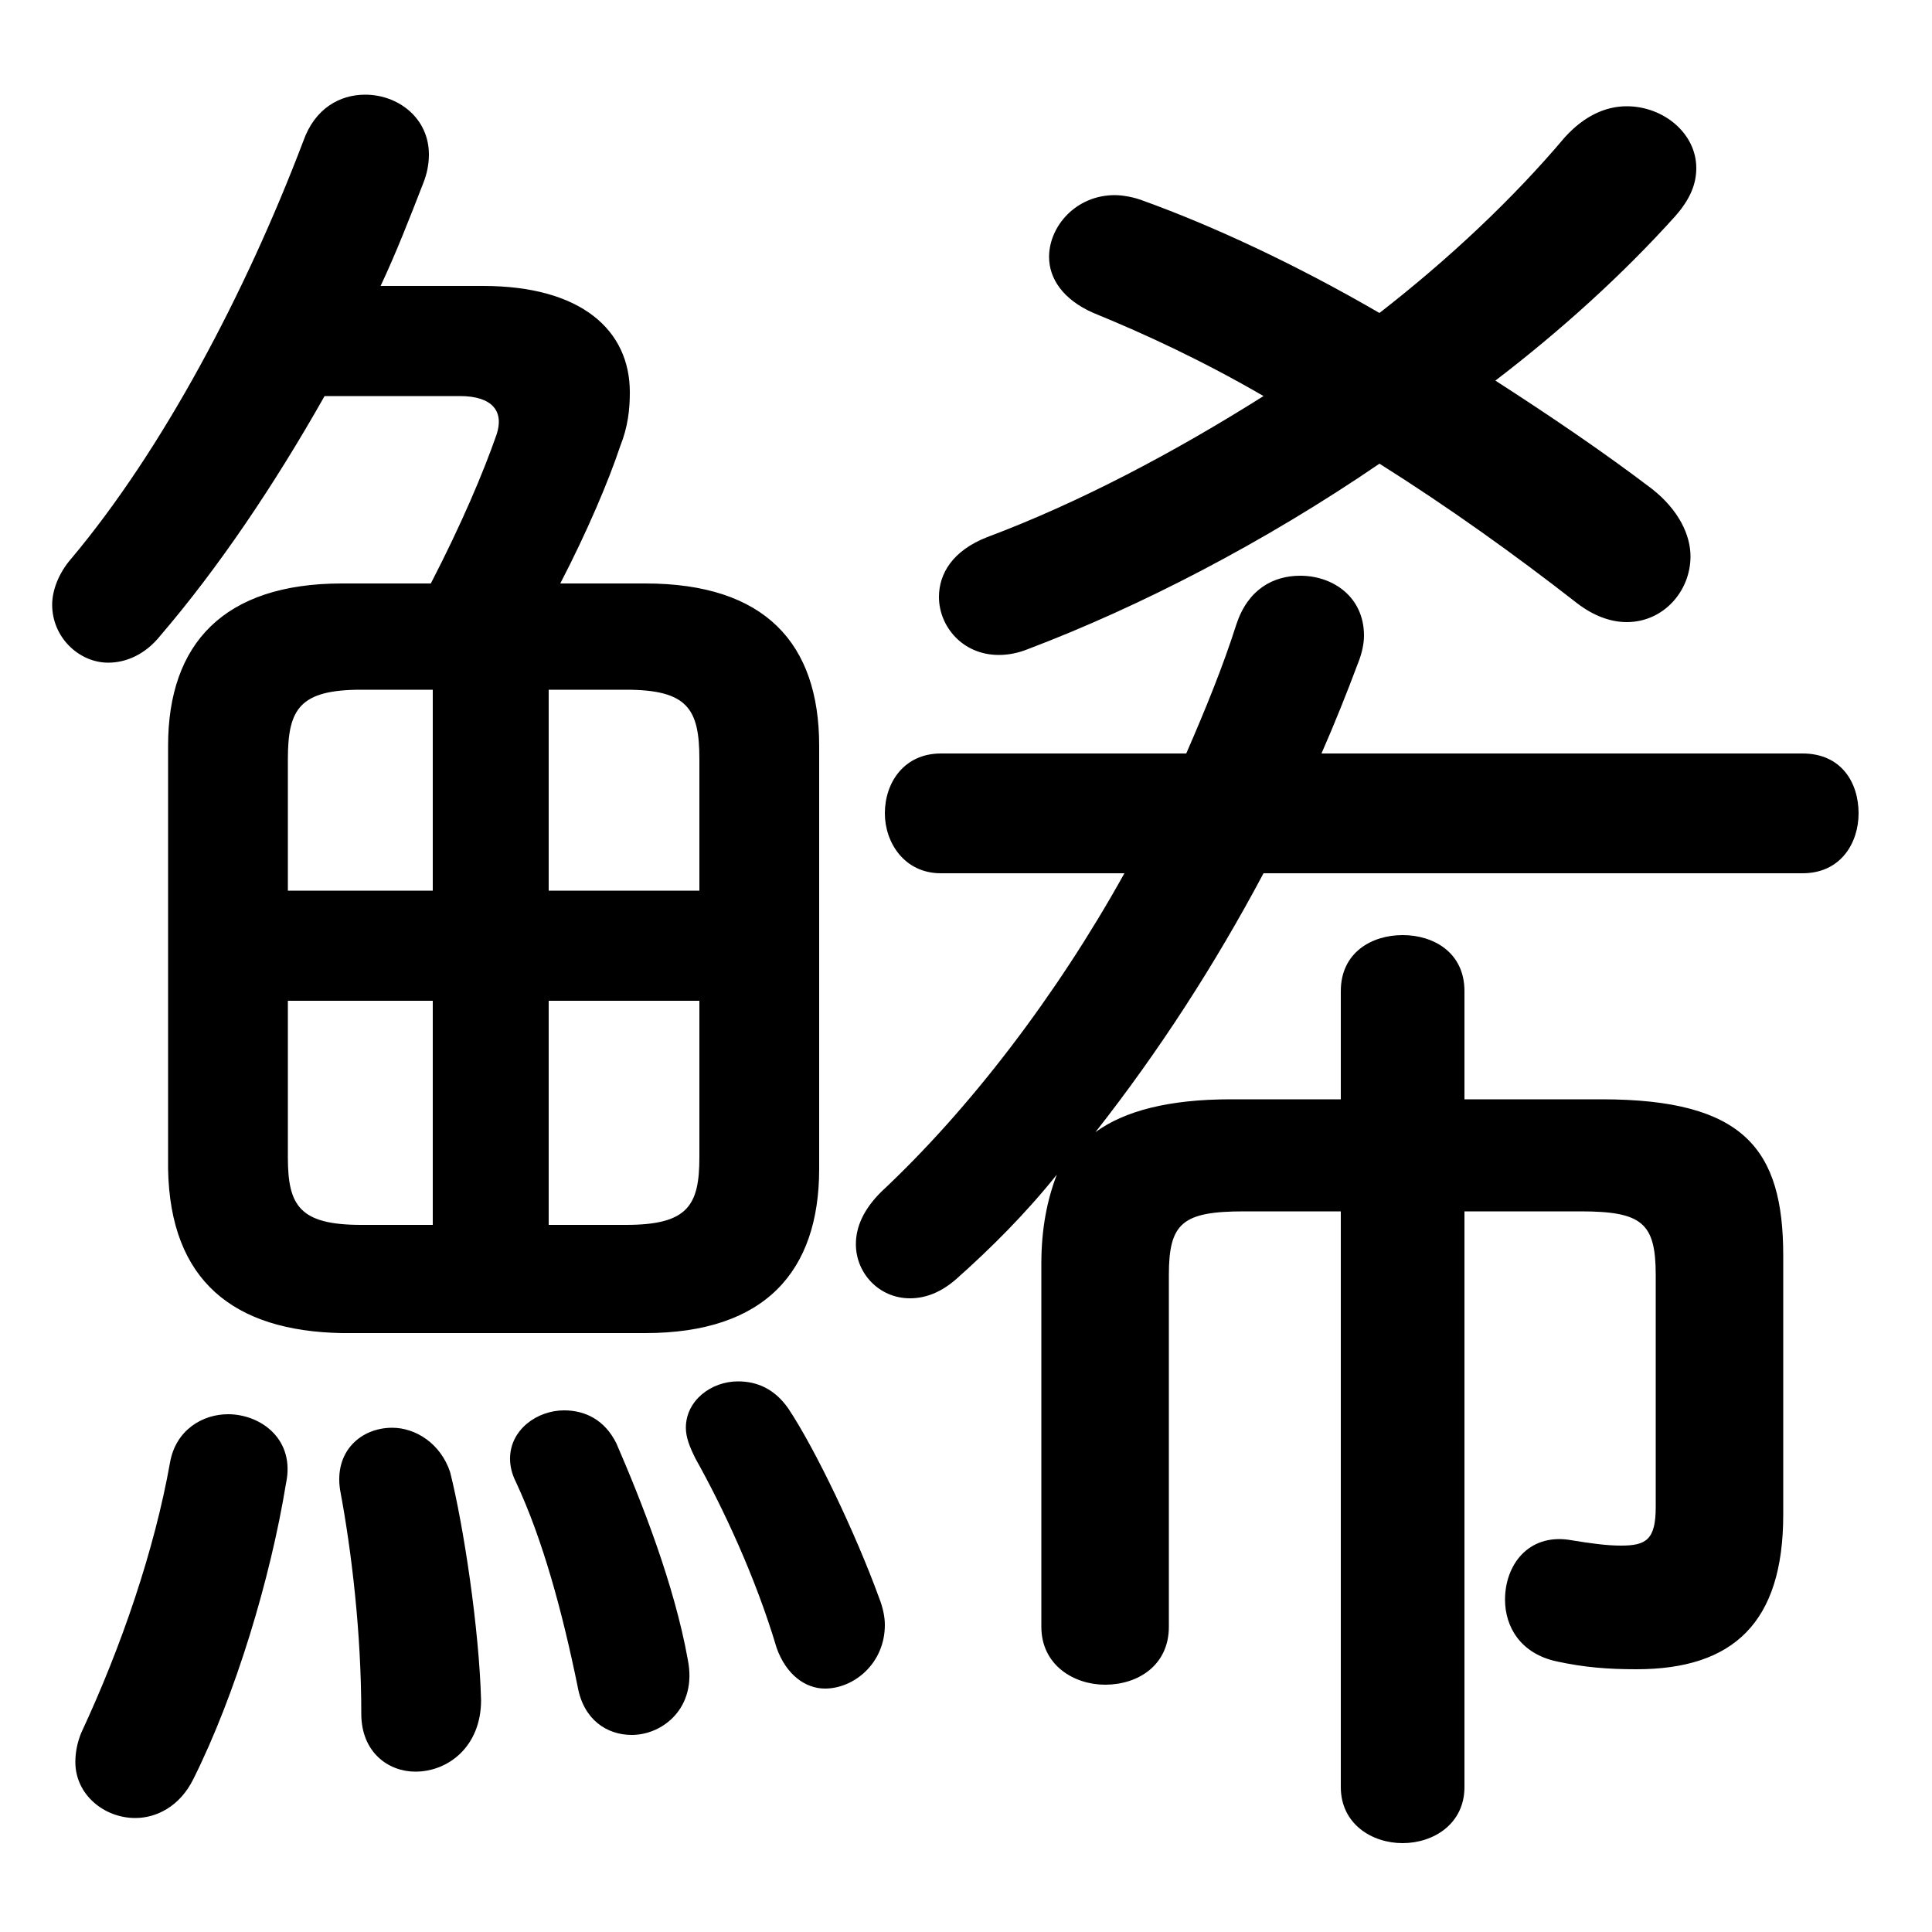 <svg xmlns="http://www.w3.org/2000/svg" viewBox="0 -44.0 50.0 50.0">
    <rect x="0" y="-44.0" width="50.0" height="50.0" fill="#808080" stroke="none"/>
    <g transform="scale(1, -1)">
        <!-- ボディの枠 -->
        <rect x="0" y="-6.0" width="50.0" height="50.0"
            stroke="white" fill="white"/>
        <!-- グリフ座標系の原点 -->
        <circle cx="0" cy="0" r="5" fill="white"/>
        <!-- グリフのアウトライン -->
        <g style="fill:black;stroke:#000000;stroke-width:0;stroke-linecap:round;stroke-linejoin:round;">
        <path d="M 46.65 21.4 C 47.65 21.4 48.1 22.2 48.1 22.95 C 48.1 23.75 47.65 24.5 46.65 24.5 L 34.2 24.5 C 34.55 25.3 34.85 26.05 35.15 26.85 C 35.25 27.1 35.3 27.35 35.3 27.55 C 35.3 28.55 34.5 29.1 33.65 29.1 C 32.95 29.1 32.3 28.75 32.0 27.85 C 31.65 26.75 31.2 25.65 30.7 24.5 L 24.35 24.5 C 23.4 24.5 22.9 23.75 22.9 22.95 C 22.9 22.2 23.4 21.4 24.35 21.4 L 29.1 21.4 C 27.35 18.25 25.1 15.3 22.8 13.15 C 22.35 12.7 22.15 12.25 22.15 11.8 C 22.15 11.05 22.75 10.4 23.55 10.4 C 23.95 10.4 24.35 10.55 24.75 10.9 C 25.65 11.7 26.55 12.6 27.35 13.6 C 27.1 12.95 26.95 12.2 26.95 11.3 L 26.95 1.9 C 26.95 0.9 27.8 0.4 28.6 0.4 C 29.45 0.4 30.25 0.9 30.25 1.9 L 30.25 11.0 C 30.25 12.35 30.6 12.65 32.2 12.65 L 34.7 12.65 L 34.7 -2.25 C 34.7 -3.2 35.5 -3.7 36.3 -3.7 C 37.1 -3.7 37.9 -3.2 37.9 -2.25 L 37.9 12.65 L 40.9 12.65 C 42.5 12.65 42.85 12.35 42.85 11.0 L 42.85 5.0 C 42.85 4.15 42.6 4.0 41.95 4.0 C 41.6 4.0 41.2 4.05 40.6 4.15 C 39.55 4.3 38.95 3.5 38.95 2.6 C 38.95 1.9 39.35 1.2 40.3 1.0 C 41.0 0.85 41.6 0.8 42.35 0.8 C 44.85 0.8 46.15 2.0 46.15 4.8 L 46.15 11.5 C 46.15 14.25 45.15 15.55 41.45 15.55 L 37.9 15.55 L 37.9 18.35 C 37.9 19.35 37.1 19.8 36.3 19.8 C 35.5 19.8 34.7 19.35 34.7 18.35 L 34.7 15.55 L 31.85 15.55 C 30.25 15.55 29.1 15.25 28.35 14.7 C 30.0 16.8 31.45 19.05 32.7 21.4 Z M 16.7 9.5 C 19.8 9.5 21.2 11.1 21.2 13.75 L 21.2 24.7 C 21.2 27.35 19.8 28.9 16.7 28.9 L 14.5 28.9 C 15.2 30.25 15.75 31.55 16.05 32.45 C 16.25 32.95 16.3 33.4 16.3 33.85 C 16.3 35.45 15.05 36.6 12.5 36.6 L 9.85 36.6 C 10.25 37.45 10.6 38.35 10.95 39.25 C 11.05 39.5 11.1 39.75 11.1 40.0 C 11.1 40.95 10.3 41.55 9.45 41.55 C 8.8 41.55 8.15 41.2 7.85 40.35 C 6.35 36.4 4.2 32.35 1.85 29.55 C 1.5 29.15 1.35 28.7 1.35 28.35 C 1.35 27.5 2.05 26.85 2.8 26.85 C 3.25 26.85 3.75 27.05 4.15 27.55 C 5.65 29.3 7.1 31.45 8.4 33.75 L 11.9 33.75 C 12.75 33.75 13.05 33.35 12.85 32.75 C 12.5 31.75 11.95 30.45 11.15 28.9 L 8.85 28.9 C 5.8 28.9 4.35 27.35 4.35 24.7 L 4.35 13.75 C 4.4 10.85 6.05 9.55 8.85 9.5 Z M 18.1 18.1 L 18.1 14.05 C 18.1 12.8 17.8 12.3 16.2 12.3 L 14.2 12.3 L 14.2 18.1 Z M 18.1 20.95 L 14.2 20.95 L 14.2 26.15 L 16.2 26.15 C 17.8 26.15 18.1 25.65 18.1 24.35 Z M 11.2 26.15 L 11.2 20.95 L 7.45 20.95 L 7.45 24.35 C 7.45 25.65 7.75 26.15 9.35 26.15 Z M 7.45 18.1 L 11.2 18.1 L 11.2 12.3 L 9.35 12.3 C 7.75 12.3 7.45 12.8 7.45 14.05 Z M 35.7 35.9 C 33.55 37.15 31.4 38.15 29.6 38.8 C 29.35 38.9 29.05 38.95 28.85 38.95 C 27.85 38.95 27.15 38.15 27.15 37.35 C 27.15 36.8 27.5 36.25 28.3 35.9 C 29.65 35.35 31.15 34.65 32.7 33.75 C 30.4 32.3 27.95 31.0 25.55 30.1 C 24.65 29.75 24.3 29.15 24.3 28.55 C 24.3 27.8 24.9 27.05 25.85 27.05 C 26.1 27.05 26.35 27.1 26.6 27.2 C 29.5 28.3 32.7 29.95 35.7 32.0 C 37.45 30.9 39.2 29.65 40.8 28.4 C 41.25 28.05 41.7 27.9 42.1 27.9 C 43.05 27.9 43.75 28.7 43.75 29.6 C 43.75 30.15 43.45 30.8 42.75 31.35 C 41.5 32.3 40.1 33.25 38.7 34.15 C 40.4 35.45 42.0 36.9 43.35 38.4 C 43.75 38.85 43.9 39.25 43.9 39.65 C 43.9 40.55 43.05 41.25 42.1 41.25 C 41.55 41.25 41.0 41.0 40.5 40.45 C 39.15 38.85 37.5 37.3 35.7 35.9 Z M 4.4 6.15 C 4.0 3.9 3.15 1.4 2.1 -0.85 C 2.0 -1.1 1.95 -1.35 1.95 -1.6 C 1.95 -2.45 2.7 -3.05 3.5 -3.05 C 4.05 -3.05 4.65 -2.75 5.0 -2.05 C 6.1 0.15 7.0 3.15 7.4 5.6 C 7.65 6.75 6.75 7.4 5.9 7.4 C 5.25 7.4 4.55 7.0 4.4 6.15 Z M 11.65 5.9 C 11.4 6.65 10.75 7.05 10.15 7.05 C 9.35 7.05 8.65 6.45 8.8 5.45 C 9.1 3.85 9.35 1.75 9.35 -0.35 C 9.35 -1.35 10.05 -1.85 10.75 -1.85 C 11.6 -1.85 12.45 -1.2 12.45 0.0 C 12.4 1.85 12.0 4.5 11.65 5.9 Z M 15.95 6.65 C 15.65 7.25 15.15 7.5 14.6 7.5 C 13.9 7.5 13.2 7.0 13.2 6.25 C 13.2 6.05 13.25 5.85 13.35 5.65 C 14.05 4.15 14.55 2.3 14.95 0.35 C 15.1 -0.5 15.7 -0.9 16.35 -0.9 C 17.15 -0.9 18.05 -0.2 17.8 1.05 C 17.45 3.0 16.6 5.15 15.95 6.65 Z M 20.4 7.55 C 20.05 8.05 19.6 8.25 19.1 8.25 C 18.4 8.25 17.75 7.75 17.75 7.05 C 17.75 6.8 17.85 6.55 18.0 6.25 C 18.7 5.0 19.55 3.2 20.1 1.35 C 20.35 0.65 20.85 0.3 21.35 0.3 C 22.1 0.3 22.9 0.95 22.9 1.95 C 22.9 2.15 22.85 2.4 22.75 2.65 C 22.15 4.3 21.1 6.5 20.4 7.55 Z"/>
    </g>
    </g>
</svg>
